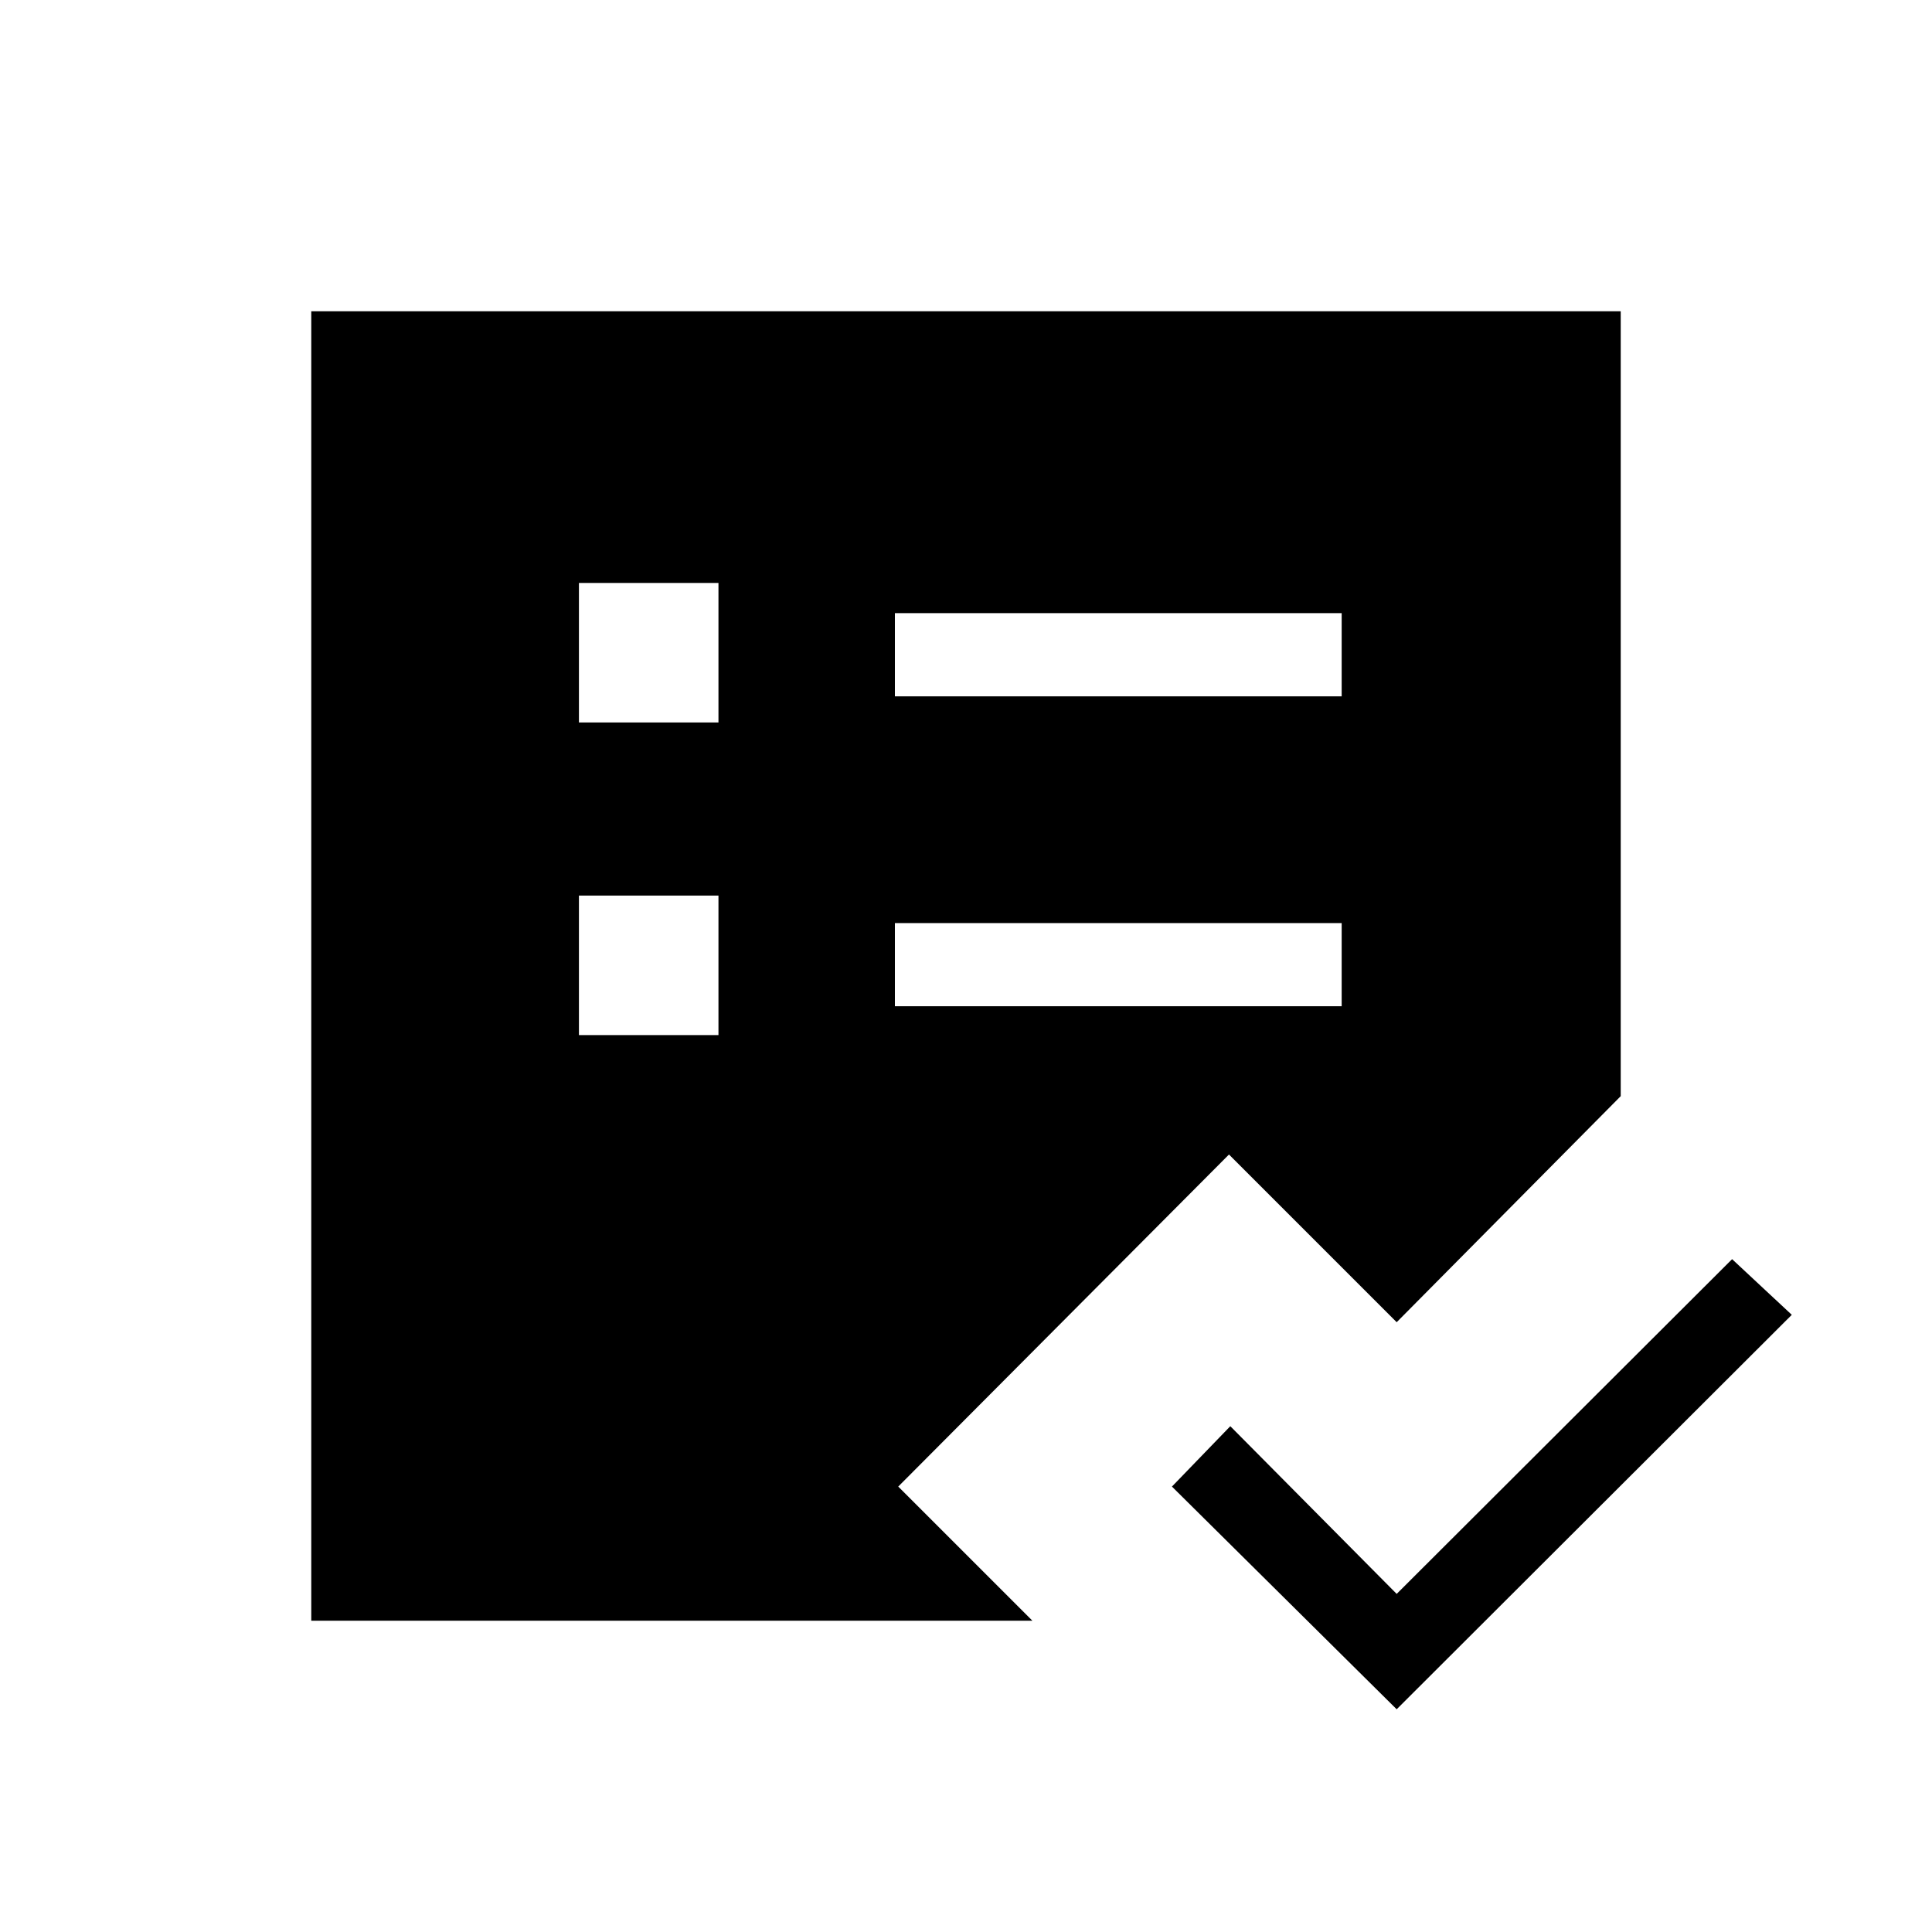 <svg xmlns="http://www.w3.org/2000/svg" height="40" viewBox="0 -960 960 960" width="40"><path d="M154.67-154.67v-650.66h650.66v390L694-303l-83.33-83.33-164.34 165L513-154.67H154.67Zm133-291H357V-515h-69.33v69.33Zm0-155.33H357v-69.33h-69.33V-601Zm157 141h222v-41.33h-222V-460Zm0-154h222v-41.33h-222V-614ZM694-110.67 582.33-221.33l29-30L694-168l166.67-166.33 29.66 27.66-196.33 196Z"/></svg>
